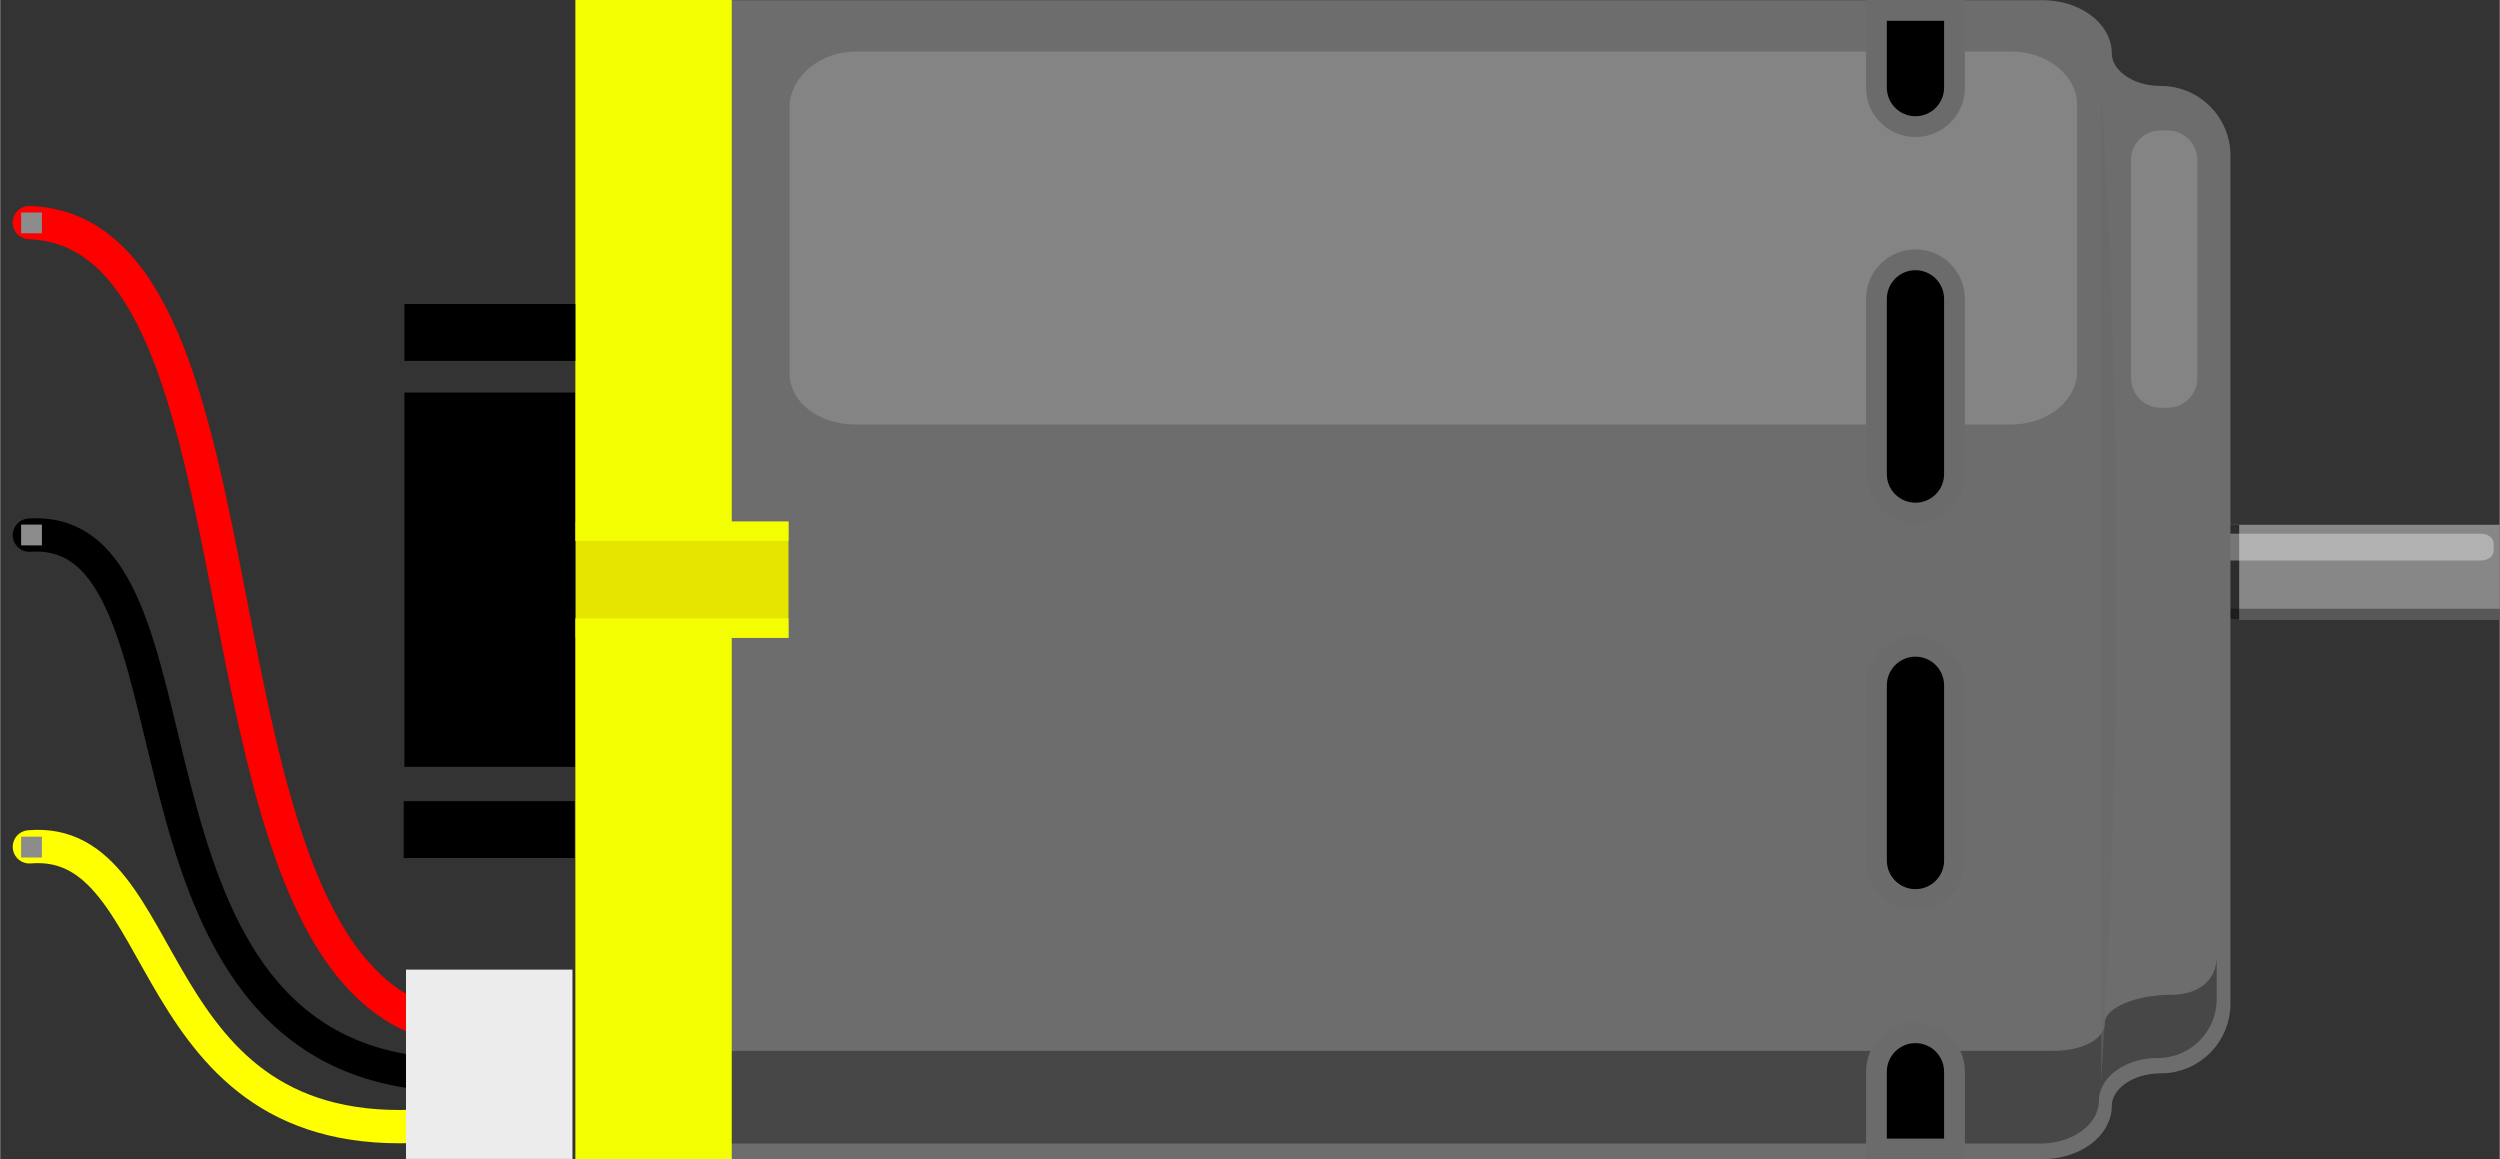 <?xml version='1.0' encoding='UTF-8' standalone='no'?>
<svg xmlns="http://www.w3.org/2000/svg" viewBox="0 0 120.132 55.721" x="0px" y="0px" gorn="0" width="1.669in"  id="svg17769" height="0.774in" version="1.2">
    <rect x="0" y="0" width="120.132" height="55.721" fill="#333333" stroke="none"/>
    <desc >
        <referenceFile >dc_motor_encoder.svg</referenceFile>
    </desc>
    <defs  id="defs17845">
        <linearGradient paint="solid"  id="linearGradient21190">
            <stop style="stop-color:#000000;stop-opacity:1;"  id="stop21192" offset="0"/>
        </linearGradient>
    </defs>
    <g gorn="0.3"  id="breadboard">
        <g gorn="0.3.0"  id="g17774">
            <rect x="107.157" y="25.221" gorn="0.3.0.0" width="12.975"  id="rect17776" height="4.562" fill="#878787"/>
            <rect x="107.157" y="25.221" gorn="0.3.0.1" width="0.451"  id="rect17778" height="4.562" fill="#2D2D2D"/>
            <rect x="107.157" y="29.258" gorn="0.3.0.2" width="12.975"  id="rect17780" height="0.522" opacity="0.35"/>
            <path gorn="0.3.0.3" d="M119.835,26.478c0,0.255-0.275,0.461-0.617,0.461H106.78c-0.34,0-0.617-0.188-0.617-0.443    v-0.369c0-0.256,0.277-0.479,0.617-0.479h12.438c0.342,0,0.617,0.207,0.617,0.461V26.478z"  id="path17782" opacity="0.35" fill="#FFFFFF"/>
        </g>
        <g gorn="0.3.1"  id="g17784">
            <path stroke-width="1" stroke="#6D6D6D" gorn="0.3.1.0" d="M106.687,7.465c0-1.561-1.275-2.834-2.834-2.834h-0.031c-1.561,0-2.836-0.93-2.836-2.062    c0-1.132-1.273-2.061-2.834-2.061H28.507v54.701h69.645c1.561,0,2.834-0.93,2.834-2.062s1.275-2.061,2.836-2.061h0.031    c1.559,0,2.834-1.275,2.834-2.836V7.465L106.687,7.465z"  id="path17786" fill="#6D6D6D"/>
        </g>
        <path gorn="0.3.2" d="M104.28,47.815h-0.029c-1.551,0-3.102,0.606-3.102,1.346c0,0.738-0.982,1.346-2.531,1.346H34.22v4.453   h63.833c1.547,0,2.812-0.926,2.812-2.055c0-1.129,1.27-2.055,2.816-2.055h0.031c1.549,0,2.814-1.271,2.814-2.824v-2.061   C106.53,46.983,105.829,47.815,104.28,47.815z"  id="path17788" opacity="0.35"/>
        <rect x="23.905" y="26.34" gorn="0.3.3" width="0.94"  id="rect17790" height="3.041" fill="#878787"/>
        <rect x="27.642" y="25.069" gorn="0.3.4" width="10.242"  id="rect17792" height="5.584" fill="#E5E500"/>
        <g gorn="0.3.5"  id="g17794">
            <rect style="fill:#000000" x="19.427" y="18.866" gorn="0.3.5.0" width="8.215"  id="rect17796" height="17.988"/>
            <polygon points="35.158,25.069 35.158,0 27.642,0 27.642,26 37.884,26 37.884,29.719 27.642,29.719 27.642,55.721     35.158,55.721 35.158,30.653 37.884,30.653 37.884,25.069   " gorn="0.3.5.1"  id="polygon17798" fill="#F3FF00"/>
            <rect style="fill:#000000" x="19.426" y="14.611" gorn="0.3.5.2" width="8.215"  id="rect17796-9" height="2.733"/>
            <rect style="fill:#000000" x="19.392" y="38.504" gorn="0.3.5.3" width="8.215"  id="rect17796-9-6" height="2.733"/>
        </g>
        <path gorn="0.3.6" d="M101.724,28.065c0,13.27-0.758,24.021-0.758,24.021V4.047   C100.966,4.047,101.724,14.803,101.724,28.065z"  id="path17800" opacity="0.5" fill="#686868"/>
        <path gorn="0.3.7" d="M99.819,17.839c0,1.417-1.425,2.564-3.181,2.564H41.119c-1.757,0-3.181-1.049-3.181-2.467   V5.144c0-1.418,1.424-2.668,3.181-2.668h55.519c1.756,0,3.181,1.15,3.181,2.568V17.839z"  id="path17802" opacity="0.16" fill="#FFFFFF"/>
        <g gorn="0.3.8"  id="g17804" opacity="0.16">
            <path gorn="0.3.8.0" d="M105.595,18.178c0,0.78-0.639,1.417-1.417,1.417h-0.352c-0.777,0-1.417-0.638-1.417-1.417V7.685    c0-0.78,0.64-1.417,1.417-1.417h0.352c0.778,0,1.417,0.638,1.417,1.417V18.178z"  id="path17806" fill="#FFFFFF"/>
        </g>
        <g gorn="0.3.9"  id="g17808">
            <path gorn="0.3.9.0" d="M92.049,24.66c-1.034,0-1.876-0.841-1.876-1.875v-8.422c0-1.035,0.842-1.877,1.876-1.877s1.876,0.842,1.876,1.877v8.422    C93.925,23.818,93.083,24.66,92.049,24.66L92.049,24.66z"  id="path17810"/>
            <path gorn="0.3.9.1" d="M92.049,12.986c0.759,0,1.376,0.618,1.376,1.377v8.422c0,0.76-0.617,1.375-1.376,1.375    s-1.376-0.615-1.376-1.375v-8.422C90.673,13.603,91.29,12.986,92.049,12.986 M92.049,11.986c-1.312,0-2.376,1.064-2.376,2.377    v8.422c0,1.312,1.062,2.375,2.376,2.375c1.312,0,2.376-1.062,2.376-2.375v-8.422C94.425,13.05,93.361,11.986,92.049,11.986    L92.049,11.986z"  id="path17812" fill="#6B6B6B"/>
        </g>
        <g gorn="0.3.10"  id="g17814">
            <path gorn="0.3.10.0" d="M92.049,43.234c-1.034,0-1.876-0.842-1.876-1.876v-8.421c0-1.035,0.842-1.877,1.876-1.877s1.876,0.842,1.876,1.877v8.421    C93.925,42.392,93.083,43.234,92.049,43.234L92.049,43.234z"  id="path17816"/>
            <path gorn="0.3.10.1" d="M92.049,31.56c0.759,0,1.376,0.618,1.376,1.377v8.421c0,0.759-0.617,1.376-1.376,1.376    s-1.376-0.617-1.376-1.376v-8.421C90.673,32.178,91.29,31.56,92.049,31.56 M92.049,30.56c-1.312,0-2.376,1.064-2.376,2.377v8.421    c0,1.312,1.062,2.376,2.376,2.376c1.312,0,2.376-1.062,2.376-2.376v-8.421C94.425,31.625,93.361,30.56,92.049,30.56L92.049,30.56z    "  id="path17818" fill="#6B6B6B"/>
        </g>
        <g gorn="0.3.11"  id="g17820">
            <path gorn="0.3.11.0" d="M92.049,6.086c-1.034,0-1.876-0.843-1.876-1.875V0.5h3.752v3.711C93.925,5.245,93.083,6.086,92.049,6.086L92.049,6.086z"  id="path17822"/>
            <path gorn="0.3.11.1" d="M93.425,1v3.211c0,0.758-0.617,1.375-1.376,1.375s-1.376-0.617-1.376-1.375V1H93.425 M94.425,0h-4.752    v4.211c0,1.312,1.062,2.375,2.376,2.375c1.312,0,2.376-1.063,2.376-2.375V0L94.425,0z"  id="path17824" fill="#6B6B6B"/>
        </g>
        <g gorn="0.3.12"  id="g17826">
            <path gorn="0.3.12.0" d="M90.173,55.221V51.51c0-1.035,0.842-1.877,1.876-1.877s1.876,0.842,1.876,1.877v3.711H90.173z"  id="path17828"/>
            <path gorn="0.3.12.1" d="M92.049,50.133c0.759,0,1.376,0.618,1.376,1.377v3.211h-2.752V51.51    C90.673,50.751,91.29,50.133,92.049,50.133 M92.049,49.133c-1.312,0-2.376,1.062-2.376,2.377v4.211h4.752V51.51    C94.425,50.198,93.361,49.133,92.049,49.133L92.049,49.133z"  id="path17830" fill="#6B6B6B"/>
        </g>
        <g transform="translate(0.502,0.1)" >
            <g >
                <g >
                    <g >
                        <g >
                            <g >
                                <g >
                                    <g gorn="0.3.13.0.0.0.0.0.0.0"  id="wires">
                                        <path stroke-width="1.6" style="fill-rule:evenodd;stroke-linecap:round;stroke-linejoin:miter;stroke-miterlimit:4;stroke-dasharray:none;" stroke="#ff0000" gorn="0.3.13.0.0.0.0.0.0.0.0" stroke-opacity="1" d="M 20,49 C 8,45 13,11 0.9,10.6"  id="path21208" fill="none"/>
                                        <path stroke-width="1.6" style="fill-rule:evenodd;stroke-linecap:round;stroke-linejoin:miter;stroke-miterlimit:4;stroke-dasharray:none;" stroke="#000000" gorn="0.3.13.0.0.0.0.0.0.0.1" stroke-opacity="1" d="M 20,51.5 C 4,50 10,25 0.9,25.62"  id="path21210" fill="none"/>
                                        <path stroke-width="1.6" style="fill-rule:evenodd;stroke-linecap:round;stroke-linejoin:miter;stroke-miterlimit:4;stroke-dasharray:none;" stroke="#ffff00" gorn="0.3.13.0.0.0.0.0.0.0.2" stroke-opacity="1" d="M 20,54 C 6,55 8,40 0.9,40.6"  id="path21212" fill="none"/>
                                        <rect stroke-width="0.8" stroke="none" x="19" y="46.5" gorn="0.3.13.0.0.0.0.0.0.0.3" stroke-opacity="1" width="8"  id="rect19727" height="9.1" fill="#ececec"/>
                                    </g>
                                </g>
                            </g>
                        </g>
                    </g>
                </g>
            </g>
        </g>
        <g transform="translate(-20.506,0.212)" >
            <g >
                <g >
                    <g >
                        <g >
                            <g >
                                <g >
                                    <g gorn="0.3.14.0.0.0.0.0.0.0"  id="g18012">
                                        <rect style="fill:#8c8c8c" x="21.51" y="10" gorn="0.3.14.0.0.0.0.0.0.0.0" width="1"  id="connector0pin" height="1"/>
                                        <rect style="fill:#8c8c8c" x="21.51" y="25" gorn="0.3.14.0.0.0.0.0.0.0.1" width="1"  id="connector1pin" height="1"/>
                                        <rect style="fill:#8c8c8c" x="21.51" y="40" gorn="0.3.14.0.0.0.0.0.0.0.2" width="1"  id="connector2pin" height="1"/>
                                    </g>
                                </g>
                            </g>
                        </g>
                    </g>
                </g>
            </g>
        </g>
    </g>
</svg>
